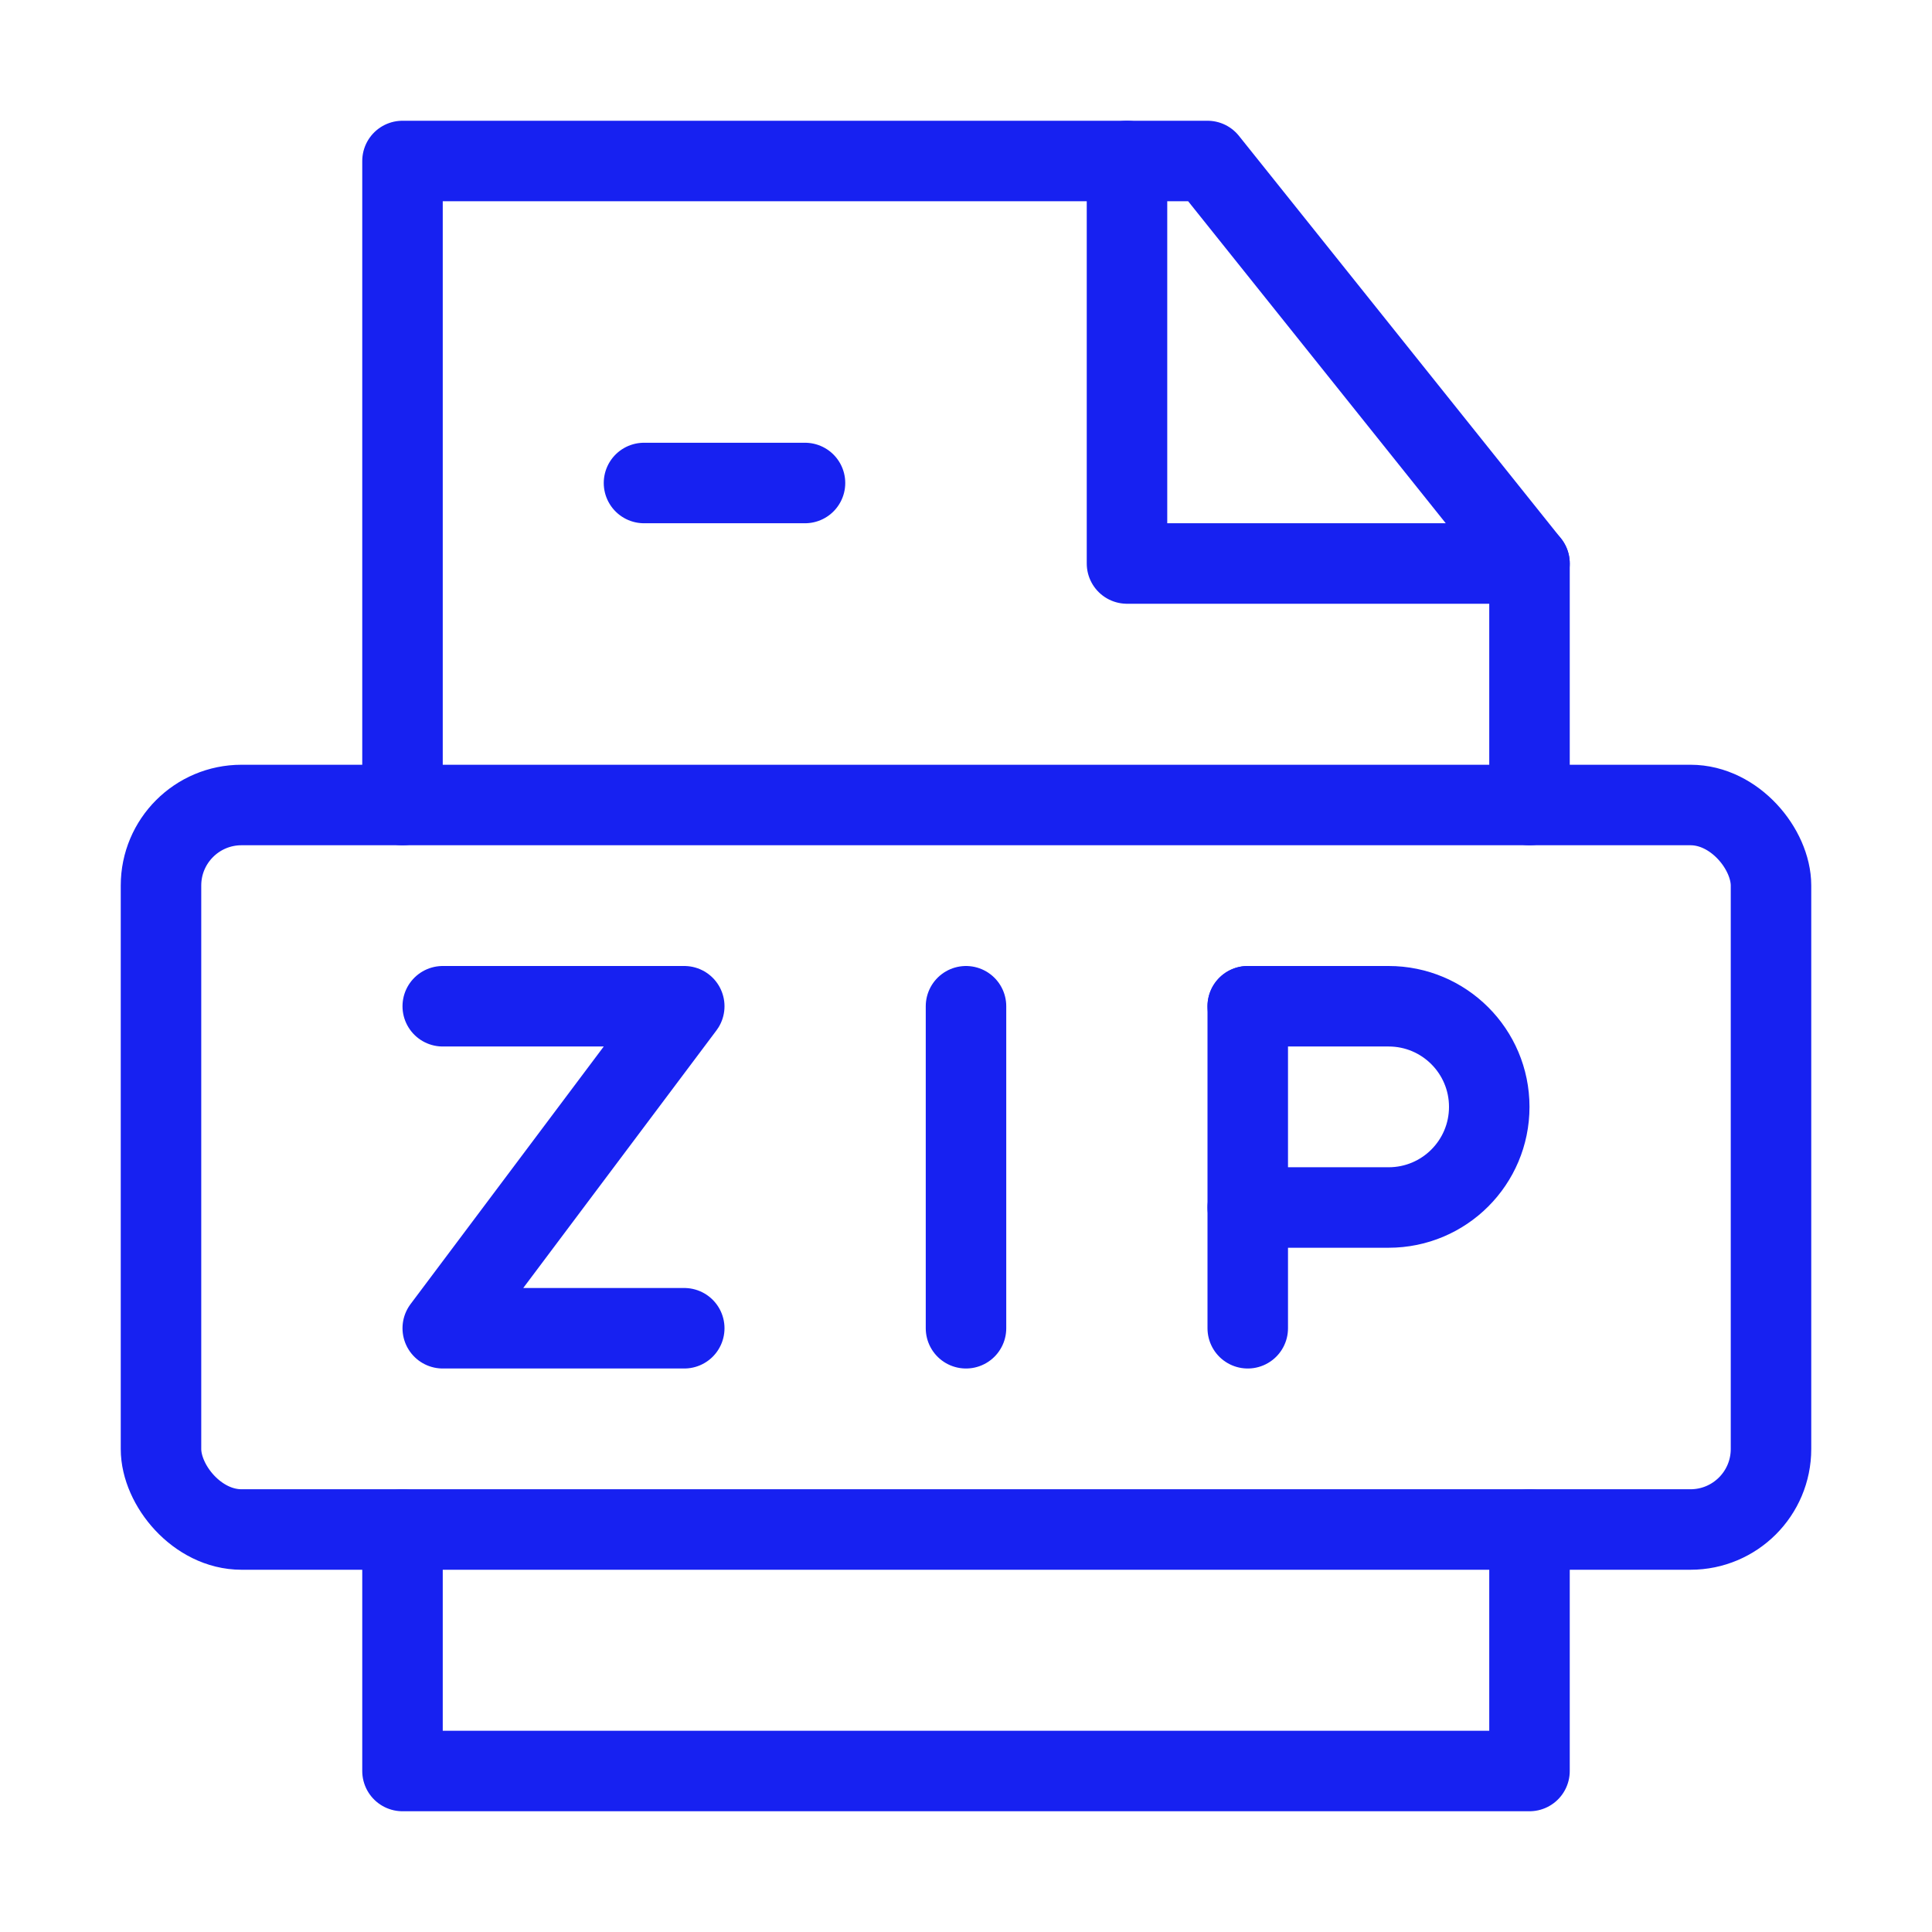 <?xml version="1.0" encoding="UTF-8"?><svg width="24" height="24" viewBox="0 0 48 48" fill="none" xmlns="http://www.w3.org/2000/svg"><path d="M10 38V44H38V38" stroke="#1721F1" stroke-width="2" stroke-linecap="round" stroke-linejoin="round"/><path d="M38 20V14L30 4H10V20" stroke="#1721F1" stroke-width="2" stroke-linecap="round" stroke-linejoin="round"/><path d="M28 4V14H38" stroke="#1721F1" stroke-width="2" stroke-linecap="round" stroke-linejoin="round"/><path d="M16 12H20" stroke="#1721F1" stroke-width="2" stroke-linecap="round"/><rect x="4" y="20" width="40" height="18" rx="2" stroke="#1721F1" stroke-width="2" stroke-linejoin="round"/><path d="M11 25H17L11 33H17" stroke="#1721F1" stroke-width="2" stroke-linecap="round" stroke-linejoin="round"/><path d="M24 25V33" stroke="#1721F1" stroke-width="2" stroke-linecap="round"/><path d="M31 25V33" stroke="#1721F1" stroke-width="2" stroke-linecap="round"/><path d="M31 25H34.5C35.881 25 37 26.119 37 27.5V27.5C37 28.881 35.881 30 34.5 30H31" stroke="#1721F1" stroke-width="2" stroke-linecap="round" stroke-linejoin="round"/></svg>